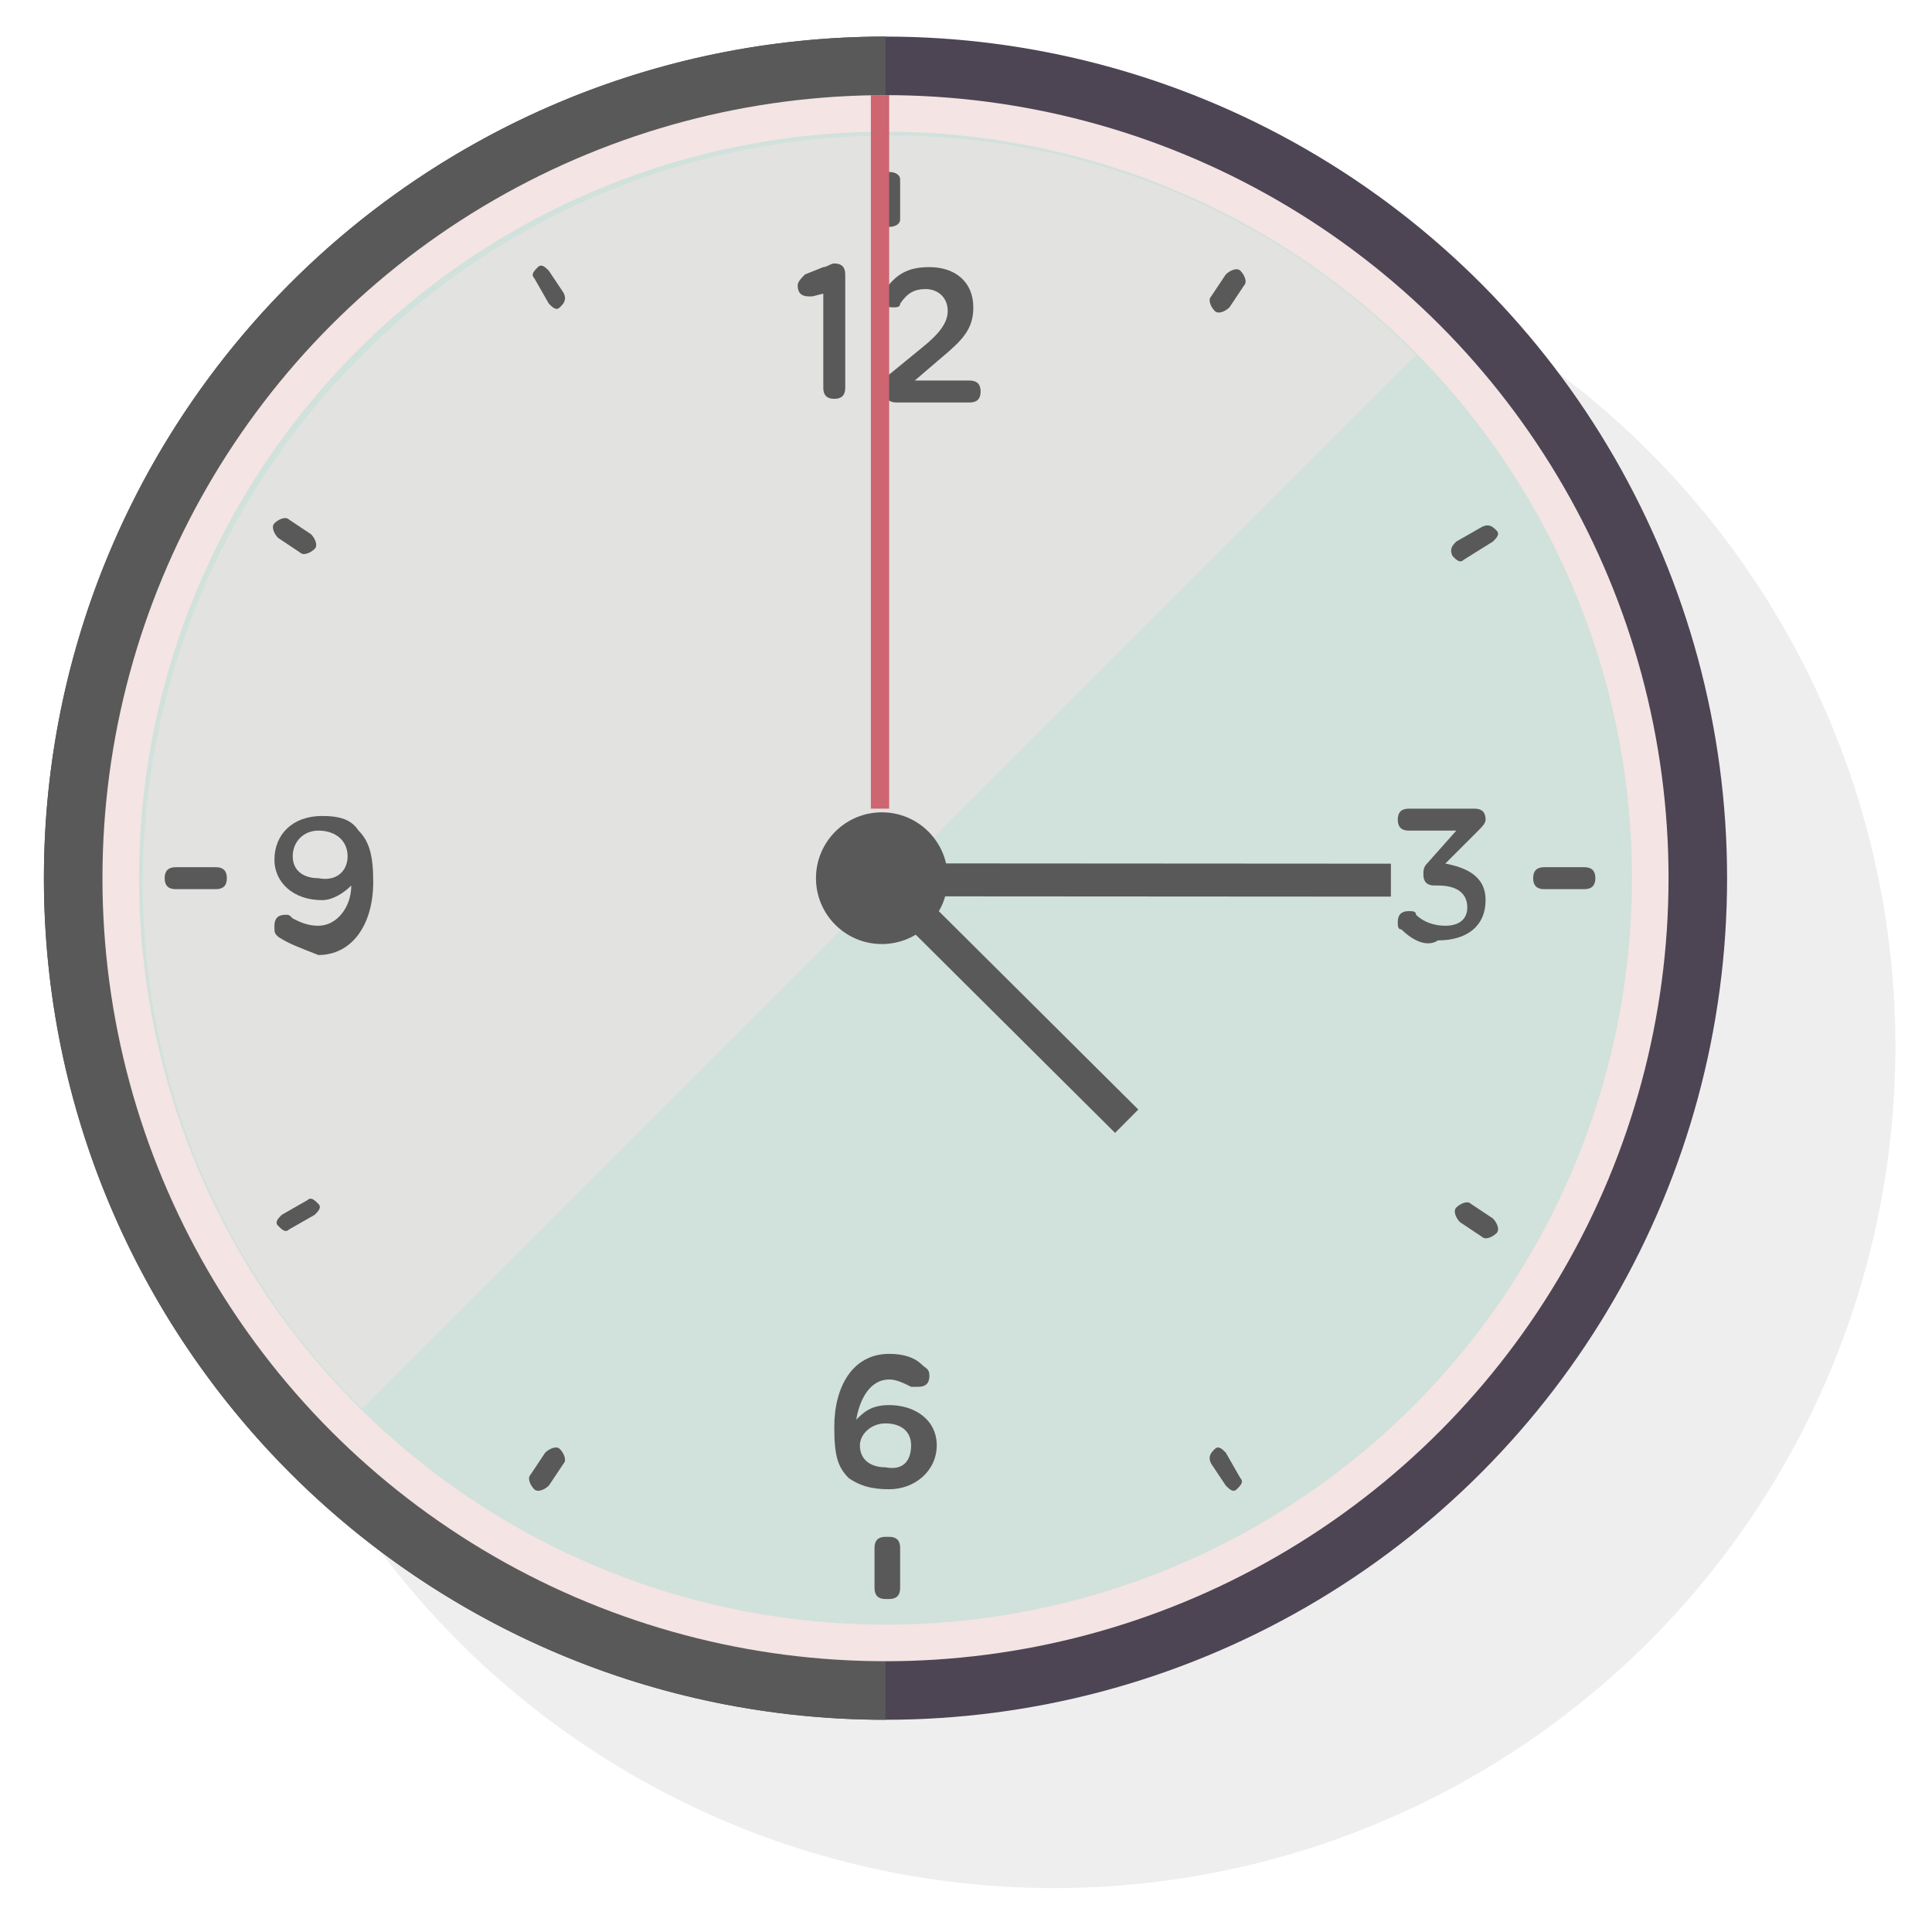 <?xml version="1.0" encoding="utf-8"?>
<!-- Generator: Adobe Illustrator 16.0.0, SVG Export Plug-In . SVG Version: 6.00 Build 0)  -->
<!DOCTYPE svg PUBLIC "-//W3C//DTD SVG 1.1//EN" "http://www.w3.org/Graphics/SVG/1.1/DTD/svg11.dtd">
<svg version="1.1" xmlns="http://www.w3.org/2000/svg" xmlns:xlink="http://www.w3.org/1999/xlink" x="0px" y="0px" width="52.8px"
	 height="52.8px" viewBox="0 0 52.8 52.8" style="enable-background:new 0 0 52.8 52.8;" xml:space="preserve">
<g id="clock">
	<g>
		<g>
			<g>
				<g style="opacity:0.15;">
					<circle style="fill:#918C96;" cx="28.8" cy="28.6" r="23"/>
				</g>
				<g>
					<circle style="fill:#4D4553;" cx="24.2" cy="24" r="23"/>
				</g>
				<g>
					<path style="fill:#595959;" d="M1.2,24c0,12.7,10.3,23,23,23V1C11.5,1,1.2,11.3,1.2,24z"/>
				</g>
			</g>
			<g>
				<circle style="fill:#F4E4E4;" cx="24.2" cy="24" r="21.4"/>
			</g>
		</g>
		<g>
			<g>
				<g>
					<circle style="fill:#D1E1DC;" cx="24.2" cy="24" r="20.4"/>
				</g>
				<g style="opacity:0.5;">
					<path style="fill:#F4E4E4;" d="M9.9,9.7c-8,8-8,20.9,0,28.8L38.7,9.7C30.8,1.7,17.9,1.7,9.9,9.7z"/>
				</g>
			</g>
			<g>
				<g>
					<path style="fill:#595959;" d="M22.6,8l-0.4,0.1c0,0-0.1,0-0.1,0c-0.2,0-0.3-0.1-0.3-0.3c0-0.1,0.1-0.2,0.2-0.3l0.5-0.2
						c0.1,0,0.2-0.1,0.3-0.1h0c0.2,0,0.3,0.1,0.3,0.3v3.1c0,0.2-0.1,0.3-0.3,0.3c-0.2,0-0.3-0.1-0.3-0.3V8z"/>
					<path style="fill:#595959;" d="M24.1,10.4l1.1-0.9c0.5-0.4,0.7-0.7,0.7-1c0-0.4-0.3-0.6-0.6-0.6c-0.3,0-0.5,0.1-0.7,0.4
						c0,0.1-0.1,0.1-0.2,0.1c-0.2,0-0.3-0.1-0.3-0.3c0-0.1,0-0.1,0.1-0.2c0.3-0.4,0.6-0.6,1.2-0.6c0.7,0,1.2,0.4,1.2,1.1v0
						c0,0.6-0.3,0.9-0.9,1.4l-0.7,0.6h1.5c0.2,0,0.3,0.1,0.3,0.3c0,0.2-0.1,0.3-0.3,0.3h-2c-0.2,0-0.3-0.1-0.3-0.3
						C23.9,10.6,24,10.5,24.1,10.4z"/>
				</g>
				<g>
					<path style="fill:#595959;" d="M38.3,25.4c-0.1,0-0.1-0.1-0.1-0.2c0-0.2,0.1-0.3,0.3-0.3c0.1,0,0.2,0,0.2,0.1
						c0.2,0.2,0.5,0.3,0.8,0.3c0.4,0,0.6-0.2,0.6-0.5v0c0-0.4-0.3-0.6-0.8-0.6h-0.1c-0.2,0-0.3-0.1-0.3-0.3c0-0.1,0-0.2,0.1-0.3
						l0.8-0.9h-1.3c-0.2,0-0.3-0.1-0.3-0.3c0-0.2,0.1-0.3,0.3-0.3h1.8c0.2,0,0.3,0.1,0.3,0.3c0,0.1-0.1,0.2-0.2,0.3l-0.9,0.9
						c0.5,0.1,1.1,0.3,1.1,1v0c0,0.7-0.5,1.1-1.3,1.1C39,25.9,38.6,25.7,38.3,25.4z"/>
				</g>
				<g>
					<path style="fill:#595959;" d="M23.2,40.4c-0.3-0.3-0.4-0.6-0.4-1.4v0c0-1.1,0.5-2,1.5-2c0.4,0,0.7,0.1,0.9,0.3
						c0.1,0.1,0.2,0.1,0.2,0.3c0,0.2-0.1,0.3-0.3,0.3c-0.1,0-0.1,0-0.2,0c-0.2-0.1-0.4-0.2-0.6-0.2c-0.5,0-0.8,0.5-0.9,1.1
						c0.2-0.2,0.4-0.4,0.9-0.4c0.7,0,1.3,0.4,1.3,1.1v0c0,0.7-0.6,1.2-1.3,1.2C23.8,40.7,23.5,40.6,23.2,40.4z M24.9,39.5L24.9,39.5
						c0-0.4-0.3-0.6-0.7-0.6c-0.4,0-0.7,0.3-0.7,0.6v0c0,0.4,0.3,0.6,0.7,0.6C24.7,40.2,24.9,39.9,24.9,39.5z"/>
				</g>
				<g>
					<path style="fill:#595959;" d="M7.6,25.6c-0.1-0.1-0.1-0.1-0.1-0.3c0-0.2,0.1-0.3,0.3-0.3c0.1,0,0.1,0,0.2,0.1
						c0.2,0.1,0.4,0.2,0.7,0.2c0.5,0,0.9-0.5,0.9-1.1c-0.2,0.2-0.5,0.4-0.8,0.4c-0.8,0-1.3-0.5-1.3-1.1v0c0-0.7,0.5-1.2,1.3-1.2
						c0.5,0,0.8,0.1,1,0.4c0.3,0.3,0.4,0.7,0.4,1.4v0c0,1.2-0.6,2-1.5,2C8.2,25.9,7.9,25.8,7.6,25.6z M9.5,23.4L9.5,23.4
						c0-0.4-0.3-0.7-0.8-0.7C8.3,22.7,8,23,8,23.4v0c0,0.4,0.3,0.6,0.7,0.6C9.2,24.1,9.5,23.8,9.5,23.4z"/>
				</g>
				<path style="fill:#595959;" d="M6.2,24c0,0.2-0.1,0.3-0.3,0.3H4.8c-0.2,0-0.3-0.1-0.3-0.3V24c0-0.2,0.1-0.3,0.3-0.3h1.1
					C6.1,23.7,6.2,23.8,6.2,24L6.2,24z"/>
				<path style="fill:#595959;" d="M24.6,6c0,0.1-0.1,0.2-0.3,0.2h-0.1c-0.2,0-0.3-0.1-0.3-0.2V4.9c0-0.1,0.1-0.2,0.3-0.2h0.1
					c0.2,0,0.3,0.1,0.3,0.2V6z"/>
				<path style="fill:#595959;" d="M43.6,24c0,0.2-0.1,0.3-0.3,0.3h-1.1c-0.2,0-0.3-0.1-0.3-0.3V24c0-0.2,0.1-0.3,0.3-0.3h1.1
					C43.5,23.7,43.6,23.8,43.6,24L43.6,24z"/>
				<path style="fill:#595959;" d="M24.6,43.4c0,0.2-0.1,0.3-0.3,0.3h-0.1c-0.2,0-0.3-0.1-0.3-0.3v-1.1c0-0.2,0.1-0.3,0.3-0.3h0.1
					c0.2,0,0.3,0.1,0.3,0.3V43.4z"/>
				<g>
					<path style="fill:#595959;" d="M14.5,40.3c-0.1,0.1,0,0.3,0.1,0.4l0,0c0.1,0.1,0.3,0,0.4-0.1l0.4-0.6c0.1-0.1,0-0.3-0.1-0.4
						l0,0c-0.1-0.1-0.3,0-0.4,0.1L14.5,40.3z"/>
					<path style="fill:#595959;" d="M7.7,33.2c-0.1,0.1-0.2,0.2-0.1,0.3l0,0c0.1,0.1,0.2,0.2,0.3,0.1l0.7-0.4
						c0.1-0.1,0.2-0.2,0.1-0.3l0,0c-0.1-0.1-0.2-0.2-0.3-0.1L7.7,33.2z"/>
					<path style="fill:#595959;" d="M7.9,14.2c-0.1-0.1-0.3,0-0.4,0.1l0,0c-0.1,0.1,0,0.3,0.1,0.4l0.6,0.4c0.1,0.1,0.3,0,0.4-0.1
						l0,0c0.1-0.1,0-0.3-0.1-0.4L7.9,14.2z"/>
					<path style="fill:#595959;" d="M15,7.4c-0.1-0.1-0.2-0.2-0.3-0.1l0,0c-0.1,0.1-0.2,0.2-0.1,0.3l0.4,0.7
						c0.1,0.1,0.2,0.2,0.3,0.1l0,0c0.1-0.1,0.2-0.2,0.1-0.4L15,7.4z"/>
					<path style="fill:#595959;" d="M34,7.8c0.1-0.1,0-0.3-0.1-0.4l0,0c-0.1-0.1-0.3,0-0.4,0.1l-0.4,0.6c-0.1,0.1,0,0.3,0.1,0.4l0,0
						c0.1,0.1,0.3,0,0.4-0.1L34,7.8z"/>
					<path style="fill:#595959;" d="M40.8,14.8c0.1-0.1,0.2-0.2,0.1-0.3l0,0c-0.1-0.1-0.2-0.2-0.4-0.1l-0.7,0.4
						c-0.1,0.1-0.2,0.2-0.1,0.4l0,0c0.1,0.1,0.2,0.2,0.3,0.1L40.8,14.8z"/>
					<path style="fill:#595959;" d="M40.5,33.8c0.1,0.1,0.3,0,0.4-0.1l0,0c0.1-0.1,0-0.3-0.1-0.4l-0.6-0.4c-0.1-0.1-0.3,0-0.4,0.1
						l0,0c-0.1,0.1,0,0.3,0.1,0.4L40.5,33.8z"/>
					<path style="fill:#595959;" d="M33.5,40.6c0.1,0.1,0.2,0.2,0.3,0.1l0,0c0.1-0.1,0.2-0.2,0.1-0.3l-0.4-0.7
						c-0.1-0.1-0.2-0.2-0.3-0.1l0,0c-0.1,0.1-0.2,0.2-0.1,0.4L33.5,40.6z"/>
				</g>
			</g>
		</g>
	</g>
</g>
<g id="seconds">
	<rect x="23.8" y="2.6" style="fill:#CD6670;" width="0.5" height="19.5"/>
</g>
<g id="hours">
	
		<rect x="22.8" y="26.9" transform="matrix(-0.709 -0.705 0.705 -0.709 27.675 66.107)" style="fill:#595959;" width="9.5" height="0.9"/>
</g>
<g id="minutes">
	
		<rect x="23.9" y="23.5" transform="matrix(-1 -6.233771e-04 6.233771e-04 -1 61.897 48.019)" style="fill:#595959;" width="14.1" height="0.9"/>
</g>
<g id="circle">
	<circle style="fill:#595959;" cx="24.1" cy="24" r="1.8"/>
</g>
</svg>
